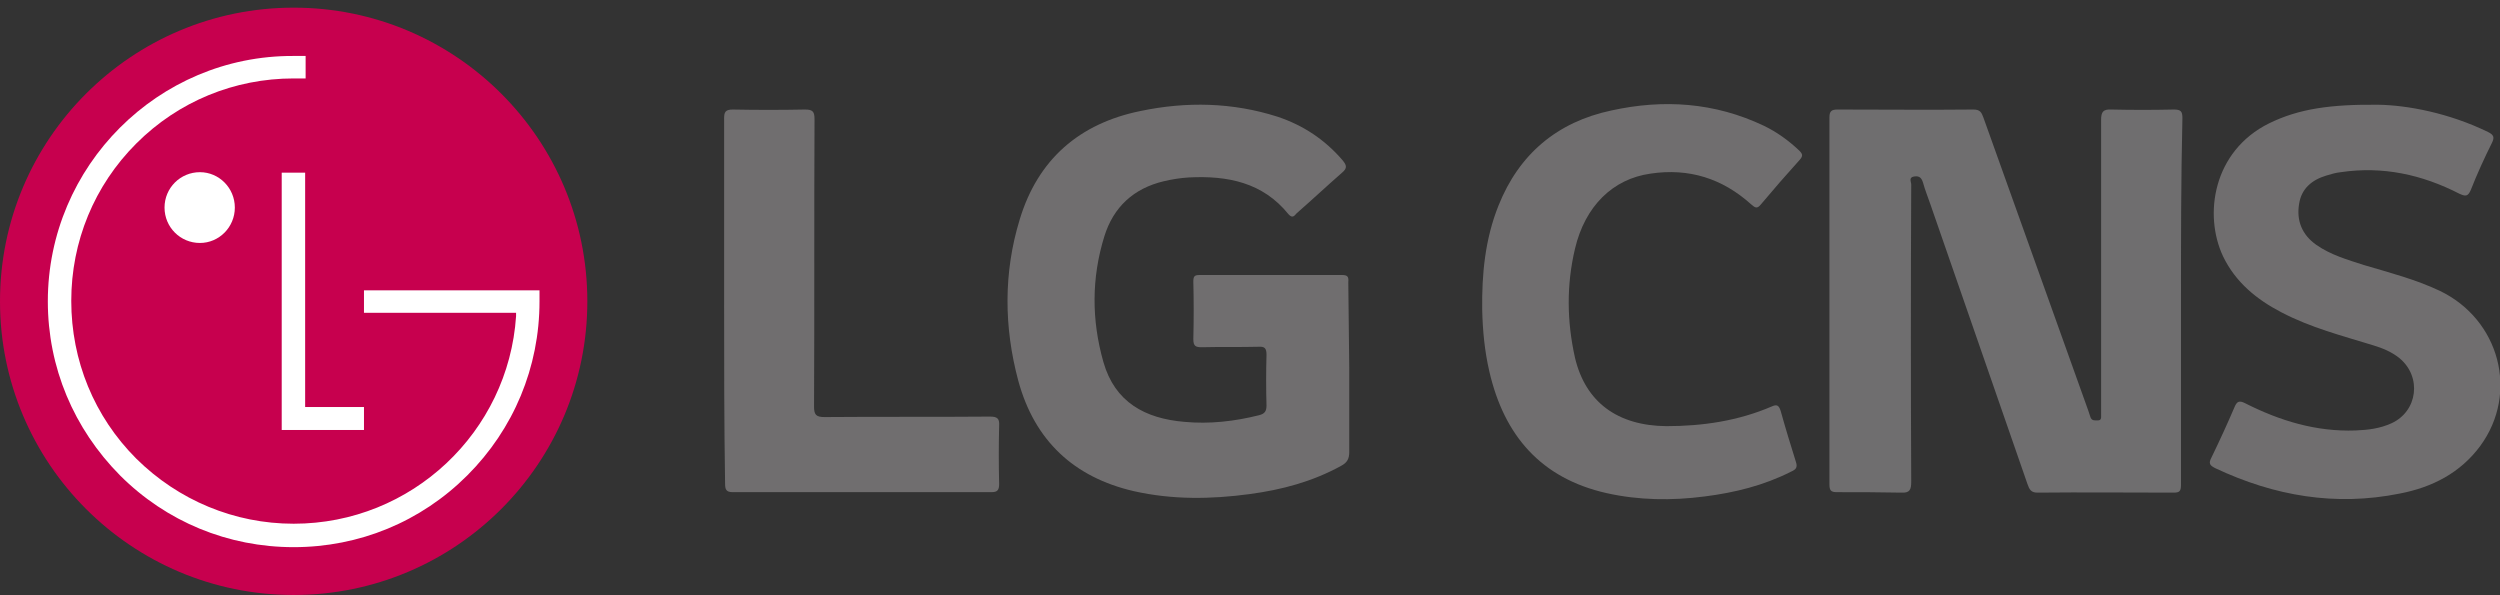 <?xml version="1.0" encoding="utf-8"?>
<!-- Generator: Adobe Illustrator 22.1.0, SVG Export Plug-In . SVG Version: 6.00 Build 0)  -->
<svg version="1.1" id="레이어_1" xmlns="http://www.w3.org/2000/svg" xmlns:xlink="http://www.w3.org/1999/xlink" x="0px"
	 y="0px" viewBox="0 0 522.7 124.4" style="enable-background:new 0 0 522.7 124.4;" xml:space="preserve">
<rect x="0" y="0" width="522.7" height="124.4" fill="#333333" stroke="none"/>
<style type="text/css">
	.st0{fill:#C7004E;}
	.st1{fill:#FFFFFF;}
	.st2{fill:#6F6E6F;}
	.st3{fill:#706E6F;}
</style>
<path class="st0" d="M61.4,124.4c33.9,0,61.4-27.5,61.4-61.4c0-33.9-27.5-61.4-61.4-61.4C27.5,1.6,0,29.1,0,63
	C0,96.9,27.5,124.4,61.4,124.4z"/>
<polygon class="st1" points="58.9,36.1 58.9,89.9 76.1,89.9 76.1,85.1 63.8,85.1 63.8,36.1 "/>
<path class="st1" d="M41.8,50.8c4,0,7.3-3.3,7.3-7.4c0-4.1-3.3-7.4-7.3-7.4c-4.1,0-7.4,3.3-7.4,7.4C34.4,47.5,37.7,50.8,41.8,50.8z"
	/>
<path class="st1" d="M63.8,11.7c-0.6,0-1.9,0-2.5,0C33.1,11.6,10,34.7,10,63c0,13.8,5.4,26.6,15.1,36.4c9.7,9.7,22.6,15,36.3,15
	c13.7,0,26.6-5.3,36.3-15c9.7-9.7,15.1-22.6,15.1-36.4v-2.3h-2.1H76.1v4.7h31.8c0,0.1,0,0.6,0,0.7c-1.6,24.2-21.8,43.4-46.5,43.4
	c-12.4,0-24.1-4.9-32.9-13.6c-8.8-8.8-13.6-20.5-13.6-33c0-12.4,4.8-24.1,13.6-32.9c8.8-8.8,20.5-13.6,32.9-13.6c0.6,0,1.9,0,2.5,0
	V11.7z"/>
<g>
	<path class="st2" d="M456,63.1c0,12.8,0,25.5,0,38.3c0,1.4-0.4,1.6-1.6,1.6c-9.5,0-18.9-0.1-28.4,0c-1.4,0-1.7-0.7-2.1-1.8
		c-6.8-19.5-13.5-39-20.3-58.5c-0.5-1.5-1.1-2.9-1.5-4.4c-0.3-1-0.7-1.6-1.9-1.4c-1.2,0.2-0.6,1.1-0.6,1.7
		c-0.1,20.7-0.1,41.4,0,62.1c0,1.7-0.3,2.4-2.1,2.3c-4.5-0.1-9-0.1-13.5-0.1c-1.2,0-1.5-0.4-1.5-1.6c0-25.6,0-51.2,0-76.8
		c0-1.3,0.5-1.6,1.7-1.6c9.5,0,18.9,0.1,28.4,0c1.4,0,1.7,0.6,2.1,1.7c7.3,20.4,14.6,40.8,21.9,61.2c0.2,0.5,0.3,1,0.5,1.5
		c0.3,0.7,0.9,0.6,1.5,0.6c0.8,0,0.7-0.6,0.7-1.1c0-0.5,0-0.9,0-1.4c0-20.1,0-40.2,0-60.3c0-1.7,0.4-2.3,2.2-2.2
		c4.3,0.1,8.6,0.1,13,0c1.5,0,1.8,0.4,1.8,1.8C456,37.6,456,50.4,456,63.1z"/>
	<path class="st3" d="M282.1,76.9c0,5.9,0,11.7,0,17.6c0,1.4-0.4,2.2-1.7,2.9c-6,3.3-12.4,5-19.1,5.9c-8.1,1.1-16.2,1.2-24.2-0.6
		c-12.6-2.9-20.8-10.6-24.2-23.1c-3-11.2-3.1-22.6,0.3-33.7c3.8-12.6,12.5-20.1,25.3-22.7c9.6-2,19.2-1.8,28.6,1.2
		c5.4,1.8,9.9,4.8,13.6,9.1c0.8,1,1.1,1.6-0.1,2.6c-3.2,2.8-6.3,5.7-9.5,8.5c-0.4,0.4-0.8,1.2-1.7,0.2c-5.4-6.7-12.8-8.1-20.8-7.7
		c-1.8,0.1-3.6,0.4-5.3,0.8c-6.3,1.5-10.5,5.4-12.4,11.5c-2.7,8.7-2.7,17.5-0.2,26.3c2.4,8.4,8.7,11.8,16.9,12.5
		c5.3,0.5,10.5-0.1,15.7-1.4c1.1-0.3,1.5-0.8,1.5-2c-0.1-3.5-0.1-7.1,0-10.6c0-1.3-0.3-1.8-1.7-1.7c-3.9,0.1-7.9,0-11.8,0.1
		c-1.3,0-1.8-0.2-1.8-1.7c0.1-4,0.1-8,0-12c0-1.1,0.2-1.4,1.3-1.4c9.9,0,19.8,0,29.8,0c1.2,0,1.4,0.4,1.3,1.5
		C282,64.9,282,70.9,282.1,76.9C282.1,76.9,282.1,76.9,282.1,76.9z"/>
	<path class="st3" d="M497.3,21.9c6,0.1,14.7,1.7,22.9,5.7c1.2,0.6,1.4,1.1,0.8,2.3c-1.6,3.2-3.1,6.5-4.4,9.8
		c-0.6,1.4-1.1,1.4-2.4,0.8c-7.8-4-16-5.8-24.8-4.5c-1,0.1-2,0.4-3,0.7c-3,0.9-5.2,2.7-5.7,5.9c-0.6,3.5,0.6,6.5,3.6,8.6
		c3,2.1,6.5,3.1,9.9,4.2c5.4,1.6,10.8,3,15.9,5.4c12.5,6,16.6,21.3,8.5,32.4c-4.2,5.7-10.1,8.7-16.9,10c-13.4,2.7-26.2,0.5-38.5-5.3
		c-1.2-0.6-1.5-1-0.8-2.3c1.7-3.5,3.3-7,4.8-10.5c0.5-1.2,1-1.4,2.2-0.8c7.3,3.7,14.9,6,23.1,5.7c2.6-0.1,5.1-0.4,7.5-1.5
		c5.5-2.5,6.4-9.7,1.7-13.6c-1.6-1.3-3.5-2.1-5.5-2.7c-6.5-2-13.1-3.7-19.2-6.9c-5.2-2.7-9.6-6.3-12.2-11.7
		c-4.1-8.7-2.1-22,9.6-27.8C480.7,22.7,487.4,21.8,497.3,21.9z"/>
	<path class="st3" d="M309.9,64.8c-0.1-7.5,0.6-14.8,3.4-21.8c4.3-10.8,12.3-17.5,23.6-19.9c10.9-2.4,21.6-1.7,31.9,3.2
		c2.7,1.3,5.2,3.1,7.4,5.2c0.7,0.7,0.8,1.1,0.1,1.9c-2.8,3.1-5.5,6.2-8.1,9.3c-0.8,1-1.2,0.8-2.1,0c-6-5.4-13-7.6-21-6.4
		c-7.9,1.1-13.7,6.8-15.8,15.7c-1.8,7.6-1.7,15.2,0,22.8c2.2,9.3,8.9,14.2,19.1,14.3c7.6,0,15-1.1,22-4.1c1.1-0.5,1.5-0.3,1.9,0.9
		c1,3.6,2.1,7.2,3.2,10.7c0.4,1.2-0.1,1.6-1,2c-5.7,2.9-11.8,4.4-18.1,5.2c-6.9,0.9-13.8,0.8-20.5-0.7c-13.7-3.1-21.4-12-24.5-25.4
		C310.4,73.4,310,69.1,309.9,64.8z"/>
	<path class="st3" d="M151.4,63.1c0-12.8,0-25.5,0-38.3c0-1.3,0.2-1.9,1.8-1.9c5,0.1,10,0.1,15.1,0c1.6,0,2,0.4,2,2
		c-0.1,20,0,40.1-0.1,60.1c0,1.7,0.4,2.2,2.2,2.2c11.5-0.1,23.1,0,34.6-0.1c1.5,0,2,0.4,1.9,1.9c-0.1,4.1-0.1,8.1,0,12.2
		c0,1.3-0.4,1.7-1.6,1.7c-18,0-36.1,0-54.1,0c-1.4,0-1.6-0.6-1.6-1.8C151.4,88.5,151.4,75.8,151.4,63.1
		C151.4,63.1,151.4,63.1,151.4,63.1z"/>
</g>
</svg>
